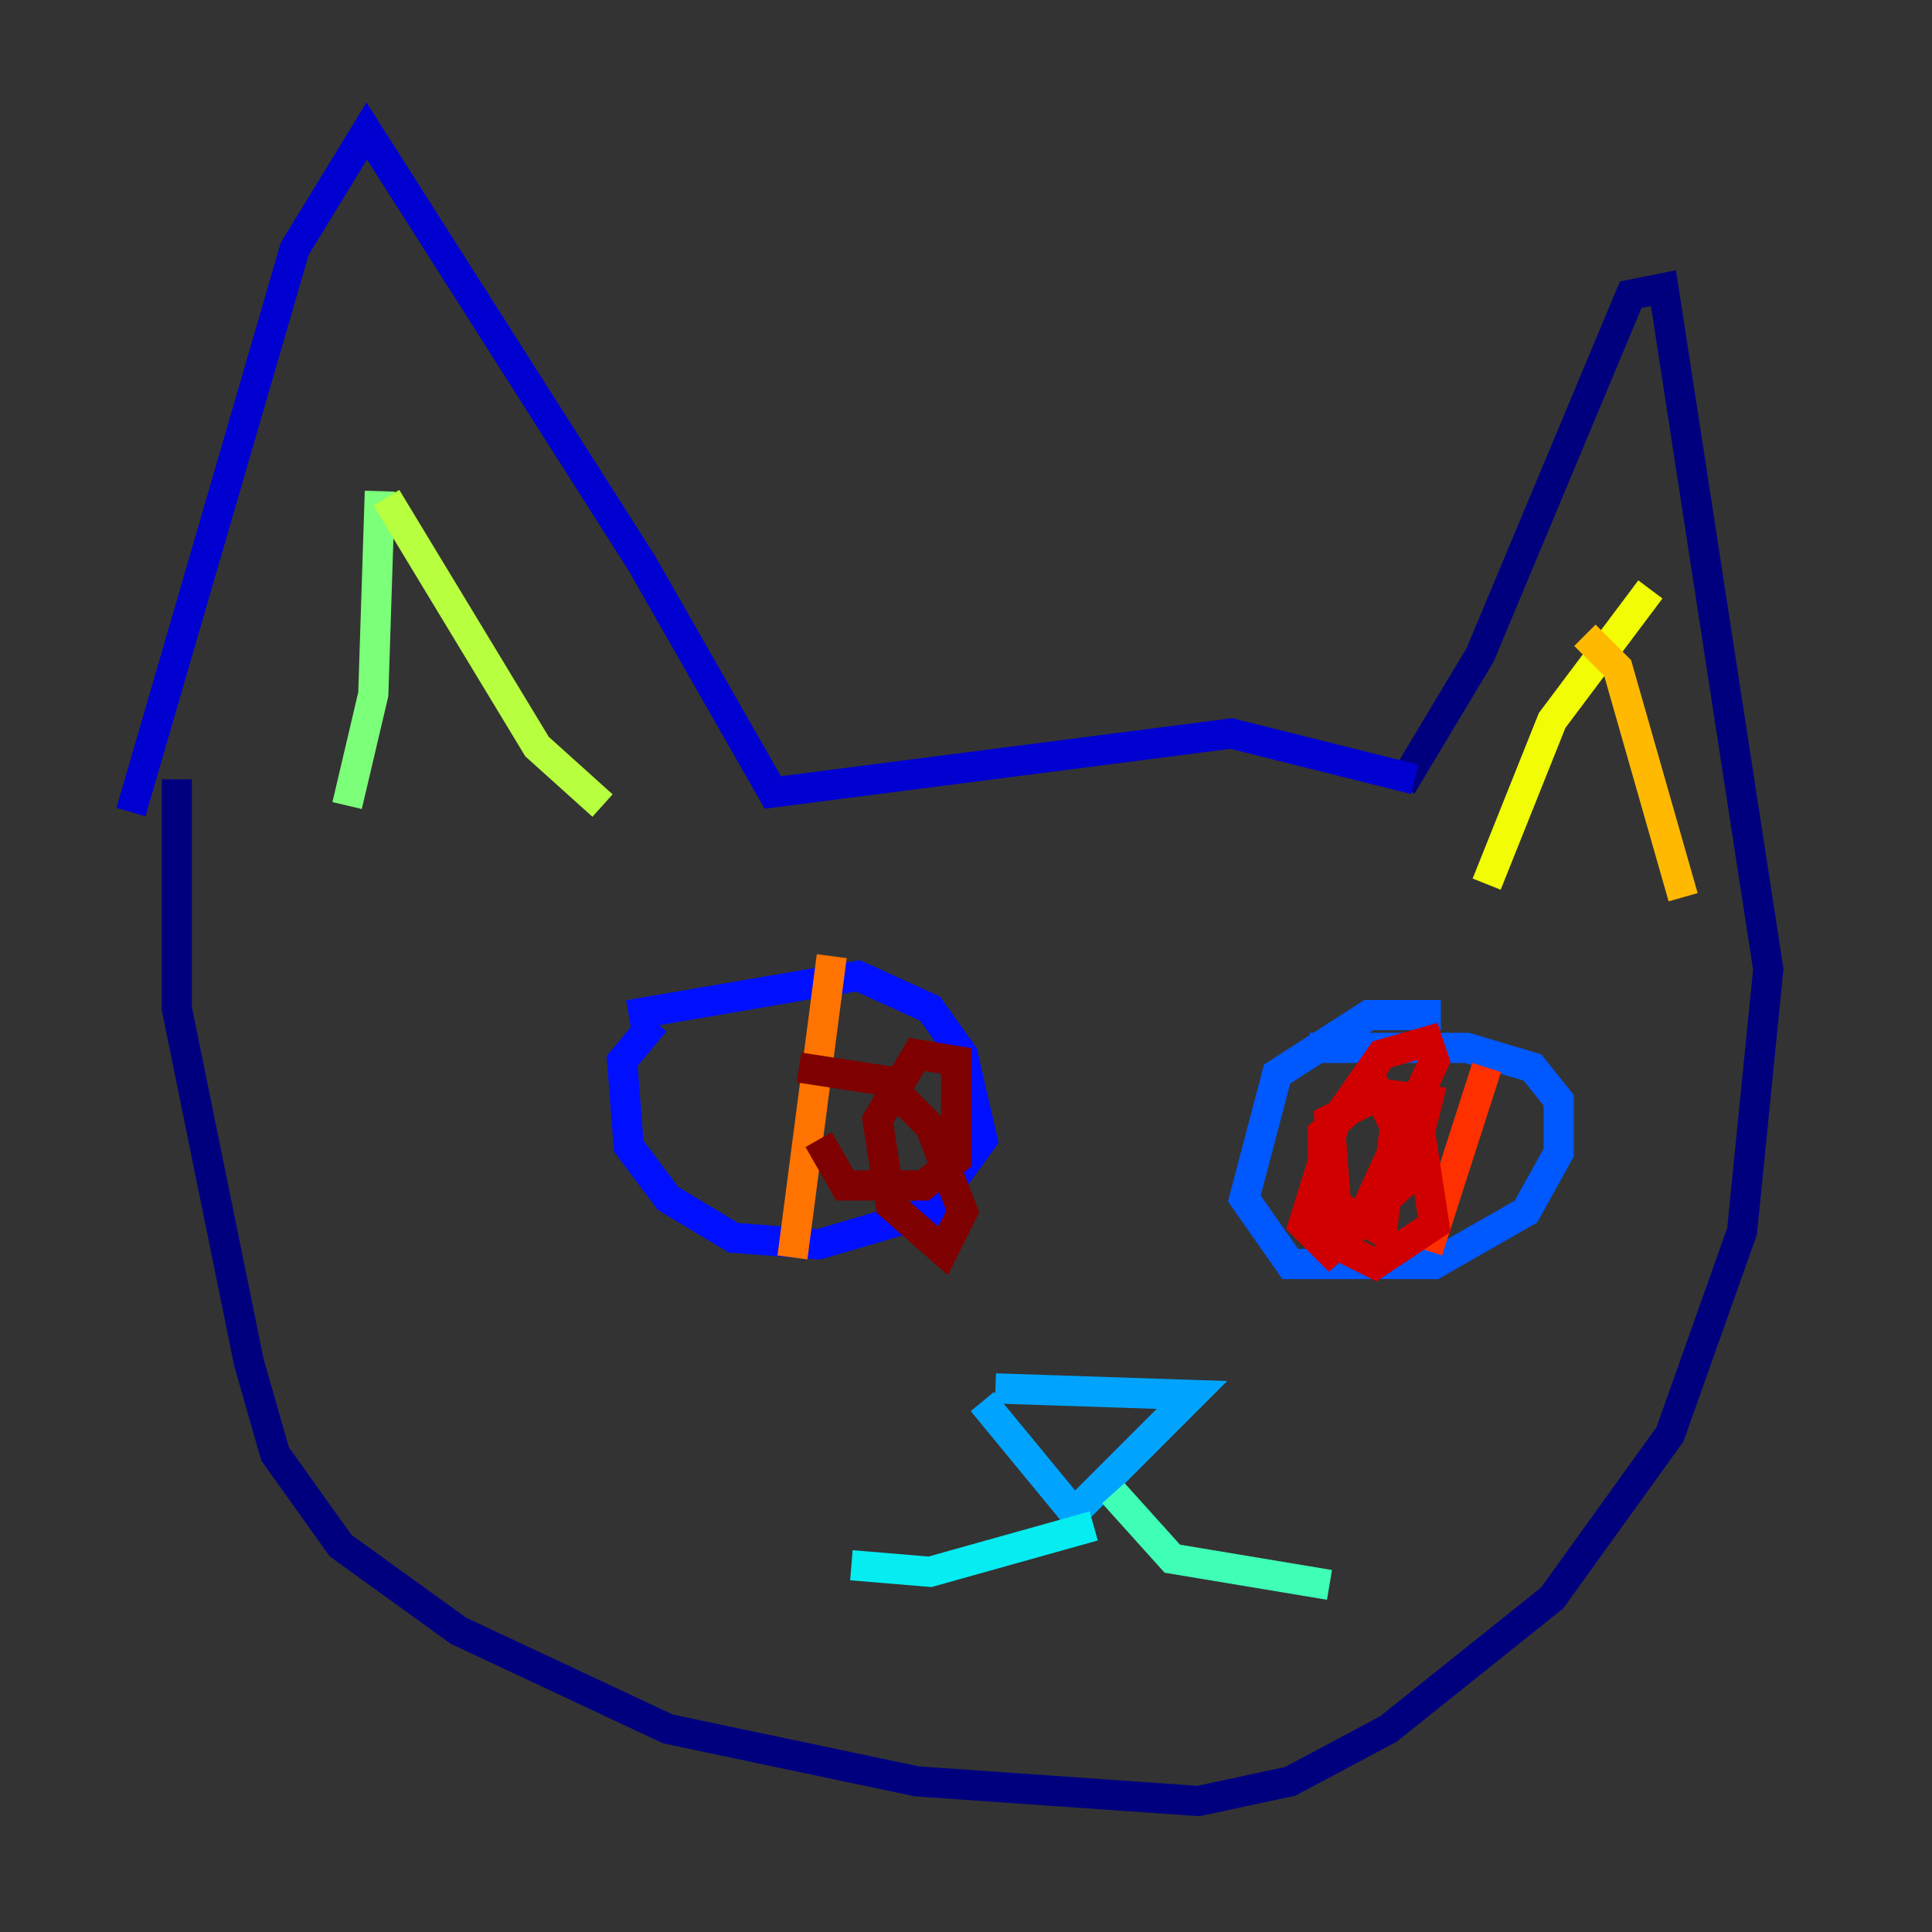 <?xml version="1.0" encoding="utf-8" ?>
<svg baseProfile="tiny" height="128" version="1.2" viewBox="0,0,128,128" width="128" xmlns="http://www.w3.org/2000/svg" xmlns:ev="http://www.w3.org/2001/xml-events" xmlns:xlink="http://www.w3.org/1999/xlink"><rect x="0" y="0" width="128" height="128" fill="#333333" stroke="none"/><defs /><polyline fill="none" points="11.715,51.634 11.715,66.82 16.488,90.251 18.224,96.325 22.563,102.4 30.373,108.041 44.258,114.549 60.746,118.02 79.403,119.322 85.478,118.02 91.986,114.549 102.834,105.871 110.644,95.024 115.417,81.573 117.153,64.217 110.21,19.091 108.041,19.525 98.061,43.39 92.854,52.068" stroke="#00007f" stroke-width="2" /><polyline fill="none" points="8.678,53.803 19.525,16.488 24.298,8.678 42.522,37.315 51.2,52.502 81.573,48.597 93.722,51.634" stroke="#0000d1" stroke-width="2" /><polyline fill="none" points="41.654,67.254 56.841,64.651 61.614,66.82 63.783,69.858 65.085,75.498 61.614,80.271 54.237,82.441 48.597,82.007 44.258,79.403 41.654,75.932 41.22,70.291 43.39,67.688" stroke="#0010ff" stroke-width="2" /><polyline fill="none" points="86.78,69.424 97.193,69.424 101.532,70.725 103.268,72.895 103.268,76.366 101.098,80.271 95.024,83.742 85.478,83.742 82.441,79.403 84.61,71.159 90.685,67.254 95.458,67.254" stroke="#0058ff" stroke-width="2" /><polyline fill="none" points="65.085,92.854 71.159,100.231 78.969,92.42 65.953,91.986" stroke="#00a4ff" stroke-width="2" /><polyline fill="none" points="72.461,101.098 61.614,104.136 56.407,103.702" stroke="#05ecf1" stroke-width="2" /><polyline fill="none" points="73.763,98.929 77.668,103.268 88.081,105.003" stroke="#3fffb7" stroke-width="2" /><polyline fill="none" points="25.166,32.542 24.732,45.993 22.997,53.37" stroke="#7cff79" stroke-width="2" /><polyline fill="none" points="25.6,32.976 35.58,49.464 39.919,53.37" stroke="#b7ff3f" stroke-width="2" /><polyline fill="none" points="109.342,39.051 102.834,47.729 98.495,58.576" stroke="#f1fc05" stroke-width="2" /><polyline fill="none" points="105.003,42.088 107.173,44.258 111.512,59.444" stroke="#ffb900" stroke-width="2" /><polyline fill="none" points="55.105,63.349 52.502,83.308" stroke="#ff7300" stroke-width="2" /><polyline fill="none" points="98.495,70.725 94.59,82.875" stroke="#ff3000" stroke-width="2" /><polyline fill="none" points="90.685,80.271 92.42,75.932 94.156,75.498 95.024,81.139 91.119,83.742 87.647,82.007 87.647,75.064 91.119,72.027 92.42,74.63 91.552,81.573 88.515,79.837 88.081,74.197 91.552,72.461 94.59,72.895 93.288,78.102 88.081,82.875 86.346,81.139 88.515,74.197 91.552,69.858 94.59,68.99 95.024,70.291 90.251,80.705" stroke="#d10000" stroke-width="2" /><polyline fill="none" points="52.936,70.725 58.576,71.593 61.614,74.63 63.783,80.271 62.481,82.875 59.01,79.837 58.142,74.197 60.746,69.858 63.349,70.291 63.349,76.8 61.18,78.536 55.973,78.536 54.237,75.498" stroke="#7f0000" stroke-width="2" /></svg>